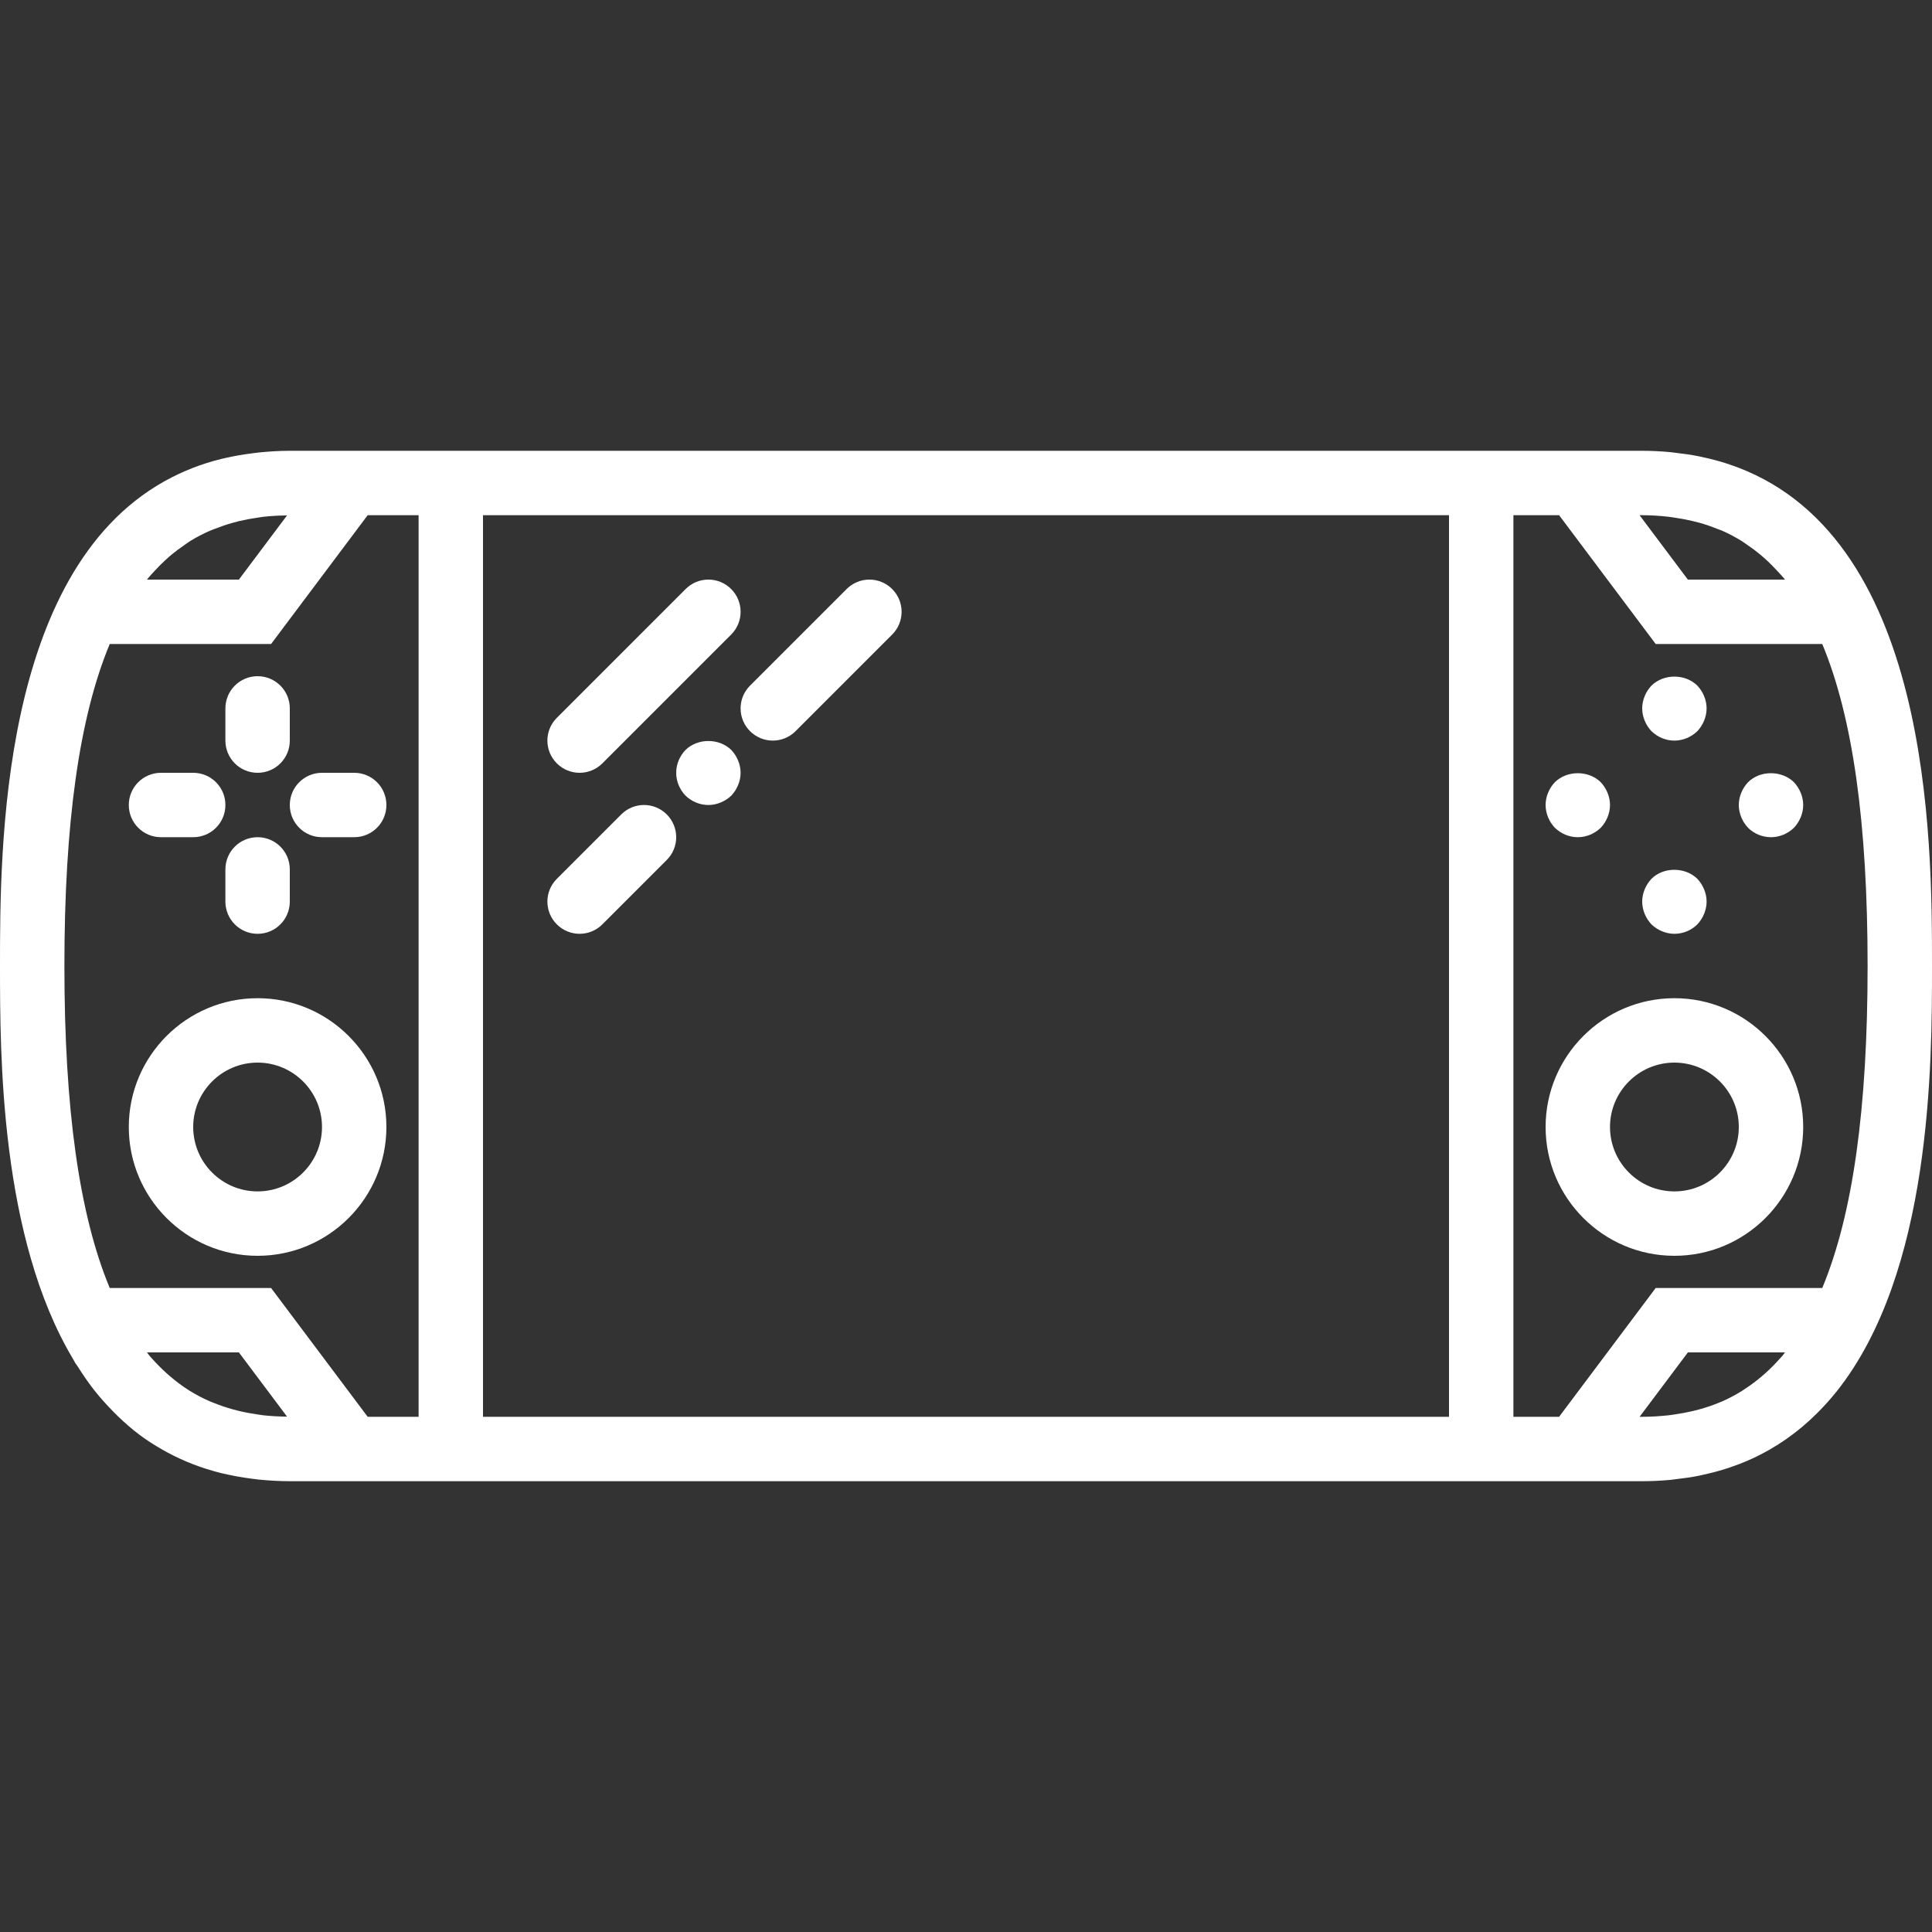 <?xml version="1.0" encoding="iso-8859-1"?>
<!-- Generator: Adobe Illustrator 19.0.0, SVG Export Plug-In . SVG Version: 6.00 Build 0)  -->
<svg xmlns="http://www.w3.org/2000/svg" xmlns:xlink="http://www.w3.org/1999/xlink" version="1.1" id="Capa_1" x="0px" y="0px" viewBox="0 0 60 60" style="enable-background:new 0 0 60 60;" xml:space="preserve" width="512px" height="512px">
<rect x="0" y="0" width="60" height="60" fill="#333333" stroke="none"/>
<g>
	<g>
		<path d="M18,24c0.256,0,0.512-0.098,0.707-0.293l4-4c0.391-0.391,0.391-1.023,0-1.414s-1.023-0.391-1.414,0l-4,4    c-0.391,0.391-0.391,1.023,0,1.414C17.488,23.902,17.744,24,18,24z" fill="#FFFFFF"/>
		<path d="M19.293,25.293l-2,2c-0.391,0.391-0.391,1.023,0,1.414C17.488,28.902,17.744,29,18,29s0.512-0.098,0.707-0.293l2-2    c0.391-0.391,0.391-1.023,0-1.414S19.684,24.902,19.293,25.293z" fill="#FFFFFF"/>
		<path d="M21.29,23.29C21.109,23.479,21,23.729,21,24c0,0.27,0.109,0.52,0.29,0.71C21.479,24.89,21.729,25,22,25    c0.26,0,0.52-0.11,0.71-0.29C22.89,24.52,23,24.26,23,24s-0.11-0.521-0.29-0.71C22.33,22.92,21.67,22.92,21.29,23.29z" fill="#FFFFFF"/>
		<path d="M26.293,18.293l-3,3c-0.391,0.391-0.391,1.023,0,1.414C23.488,22.902,23.744,23,24,23s0.512-0.098,0.707-0.293l3-3    c0.391-0.391,0.391-1.023,0-1.414S26.684,17.902,26.293,18.293z" fill="#FFFFFF"/>
		<path d="M8,31c-2.206,0-4,1.794-4,4s1.794,4,4,4s4-1.794,4-4S10.206,31,8,31z M8,37c-1.103,0-2-0.897-2-2s0.897-2,2-2s2,0.897,2,2    S9.103,37,8,37z" fill="#FFFFFF"/>
		<path d="M52,31c-2.206,0-4,1.794-4,4s1.794,4,4,4s4-1.794,4-4S54.206,31,52,31z M52,37c-1.103,0-2-0.897-2-2s0.897-2,2-2    s2,0.897,2,2S53.103,37,52,37z" fill="#FFFFFF"/>
		<path d="M57.024,43.231C59.998,39.513,60,33.025,60,30c0-3.892-0.006-13.513-6.34-15.593c-0.02-0.006-0.039-0.013-0.059-0.019    c-0.229-0.073-0.465-0.136-0.711-0.188c-0.047-0.01-0.093-0.022-0.14-0.031c-0.223-0.044-0.453-0.078-0.69-0.104    c-0.058-0.007-0.115-0.017-0.173-0.022C51.601,14.016,51.307,14,51,14h-4h-0.081H13h-0.081H9c-0.34,0-0.662,0.022-0.977,0.054    c-0.08,0.008-0.157,0.02-0.236,0.03c-0.261,0.034-0.513,0.078-0.756,0.133c-0.054,0.012-0.108,0.023-0.161,0.036    c-0.636,0.158-1.212,0.388-1.735,0.678c-0.014,0.008-0.028,0.015-0.042,0.023C0.005,17.815,0,26.382,0,30    c0,2.767,0.003,8.431,2.279,12.223l0.049,0.091c0.024,0.04,0.053,0.072,0.077,0.111c0.159,0.252,0.326,0.497,0.507,0.73    c0.012,0.015,0.024,0.03,0.036,0.045c0.18,0.227,0.374,0.44,0.576,0.645c0.044,0.044,0.087,0.088,0.131,0.131    c0.213,0.205,0.435,0.401,0.673,0.58l0,0c0.231,0.174,0.478,0.33,0.735,0.475c0.045,0.025,0.089,0.051,0.134,0.075    c0.505,0.272,1.058,0.489,1.666,0.641c0.066,0.017,0.134,0.03,0.201,0.045c0.232,0.051,0.471,0.093,0.719,0.125    c0.082,0.011,0.164,0.023,0.248,0.032C8.343,45.979,8.663,46,9,46h3.919H13h33.919H47h4c0.305,0,0.598-0.016,0.882-0.042    c0.062-0.006,0.122-0.016,0.183-0.023c0.23-0.026,0.454-0.058,0.671-0.1c0.055-0.011,0.108-0.024,0.162-0.036    c0.229-0.05,0.452-0.108,0.667-0.175c0.036-0.011,0.072-0.023,0.108-0.035c0.25-0.083,0.492-0.176,0.723-0.282    c0.002-0.001,0.003-0.001,0.005-0.002c0.775-0.355,1.443-0.833,2.018-1.405c0.014-0.014,0.029-0.029,0.043-0.043    c0.193-0.195,0.378-0.398,0.55-0.613c0.003-0.004,0.006-0.006,0.009-0.01L57.024,43.231z M58,30c0,4.424-0.457,7.716-1.408,10    h-5.173l-3,4H47V16h1.419l3,4h5.173C57.543,22.284,58,25.576,58,30z M51,16c0.275,0,0.539,0.018,0.797,0.046    c0.076,0.008,0.149,0.021,0.223,0.032c0.184,0.027,0.365,0.06,0.54,0.102c0.076,0.018,0.151,0.036,0.225,0.057    c0.185,0.052,0.363,0.114,0.537,0.184c0.05,0.02,0.103,0.036,0.152,0.057c0.211,0.092,0.413,0.2,0.608,0.319    c0.073,0.045,0.141,0.097,0.212,0.146c0.119,0.081,0.235,0.167,0.347,0.259c0.087,0.072,0.173,0.147,0.256,0.225    c0.087,0.082,0.172,0.169,0.255,0.258c0.087,0.093,0.176,0.183,0.259,0.284c0.007,0.009,0.013,0.019,0.021,0.028    c0,0.001,0.001,0.002,0.001,0.003h-3.015l-1.5-2C50.918,16,51,16,51,16z M4.595,17.96c0.068-0.083,0.141-0.158,0.212-0.235    c0.099-0.108,0.201-0.212,0.306-0.309c0.072-0.067,0.145-0.133,0.22-0.195c0.13-0.107,0.264-0.206,0.401-0.299    c0.055-0.037,0.107-0.079,0.164-0.114c0.195-0.121,0.399-0.227,0.61-0.32c0.06-0.026,0.122-0.047,0.183-0.071    c0.164-0.065,0.333-0.124,0.507-0.173c0.074-0.021,0.15-0.041,0.226-0.06c0.185-0.044,0.374-0.08,0.569-0.107    c0.06-0.009,0.117-0.02,0.178-0.027c0.24-0.027,0.488-0.04,0.743-0.043L7.419,18H4.566C4.576,17.988,4.585,17.973,4.595,17.96z     M8.168,43.952c-0.055-0.006-0.107-0.017-0.161-0.024c-0.205-0.029-0.405-0.066-0.599-0.113c-0.065-0.016-0.128-0.033-0.191-0.05    c-0.199-0.056-0.393-0.122-0.58-0.198c-0.036-0.015-0.073-0.027-0.108-0.042c-0.23-0.1-0.451-0.215-0.663-0.348    c-0.004-0.002-0.007-0.005-0.011-0.008c-0.201-0.127-0.393-0.273-0.577-0.43c-0.034-0.029-0.066-0.059-0.1-0.088    c-0.167-0.15-0.328-0.311-0.481-0.486c-0.018-0.021-0.038-0.041-0.056-0.062C4.615,42.07,4.592,42.032,4.566,42h2.853l1.496,1.995    C8.659,43.992,8.409,43.979,8.168,43.952z M11.419,44l-3-4H3.408C2.457,37.716,2,34.424,2,30s0.457-7.716,1.408-10h5.011l3-4H13    v28H11.419z M15,44V16h30v28H15z M50.919,44l1.5-2h3.015c-0.026,0.031-0.048,0.069-0.074,0.1c-0.025,0.03-0.052,0.056-0.078,0.085    c-0.144,0.163-0.294,0.314-0.449,0.454c-0.046,0.041-0.092,0.081-0.138,0.12c-0.157,0.132-0.32,0.254-0.489,0.364    c-0.033,0.022-0.064,0.046-0.098,0.067c-0.21,0.13-0.428,0.246-0.656,0.345c-0.014,0.006-0.028,0.01-0.042,0.016    c-0.206,0.087-0.421,0.159-0.642,0.22c-0.062,0.017-0.126,0.032-0.19,0.048c-0.184,0.044-0.374,0.08-0.568,0.107    c-0.07,0.01-0.138,0.022-0.209,0.029C51.541,43.982,51.276,44,51,44H50.919z" fill="#FFFFFF"/>
		<path d="M8,24c0.553,0,1-0.447,1-1v-1c0-0.553-0.447-1-1-1s-1,0.447-1,1v1C7,23.553,7.447,24,8,24z" fill="#FFFFFF"/>
		<path d="M10,26h1c0.553,0,1-0.447,1-1s-0.447-1-1-1h-1c-0.553,0-1,0.447-1,1S9.447,26,10,26z" fill="#FFFFFF"/>
		<path d="M5,26h1c0.553,0,1-0.447,1-1s-0.447-1-1-1H5c-0.553,0-1,0.447-1,1S4.447,26,5,26z" fill="#FFFFFF"/>
		<path d="M8,26c-0.553,0-1,0.447-1,1v1c0,0.553,0.447,1,1,1s1-0.447,1-1v-1C9,26.447,8.553,26,8,26z" fill="#FFFFFF"/>
		<path d="M51,22c0,0.26,0.109,0.52,0.29,0.71C51.479,22.89,51.729,23,52,23c0.27,0,0.52-0.11,0.71-0.29C52.89,22.52,53,22.26,53,22    s-0.11-0.521-0.29-0.71c-0.38-0.37-1.04-0.37-1.42,0C51.109,21.479,51,21.74,51,22z" fill="#FFFFFF"/>
		<path d="M52.71,28.71C52.89,28.52,53,28.26,53,28s-0.11-0.521-0.29-0.71c-0.38-0.37-1.05-0.37-1.42,0    C51.109,27.479,51,27.74,51,28s0.109,0.52,0.29,0.71C51.479,28.89,51.74,29,52,29S52.52,28.899,52.71,28.71z" fill="#FFFFFF"/>
		<path d="M49,26c0.27,0,0.52-0.11,0.71-0.29C49.89,25.52,50,25.26,50,25s-0.11-0.521-0.29-0.71c-0.38-0.37-1.04-0.37-1.42,0    C48.109,24.479,48,24.74,48,25s0.109,0.52,0.29,0.71C48.479,25.89,48.729,26,49,26z" fill="#FFFFFF"/>
		<path d="M55,26c0.27,0,0.52-0.11,0.71-0.29C55.89,25.52,56,25.26,56,25s-0.11-0.521-0.29-0.71c-0.38-0.37-1.05-0.37-1.42,0    C54.109,24.479,54,24.74,54,25s0.109,0.52,0.29,0.71C54.47,25.89,54.729,26,55,26z" fill="#FFFFFF"/>
	</g>
</g>
<g>
</g>
<g>
</g>
<g>
</g>
<g>
</g>
<g>
</g>
<g>
</g>
<g>
</g>
<g>
</g>
<g>
</g>
<g>
</g>
<g>
</g>
<g>
</g>
<g>
</g>
<g>
</g>
<g>
</g>
</svg>
